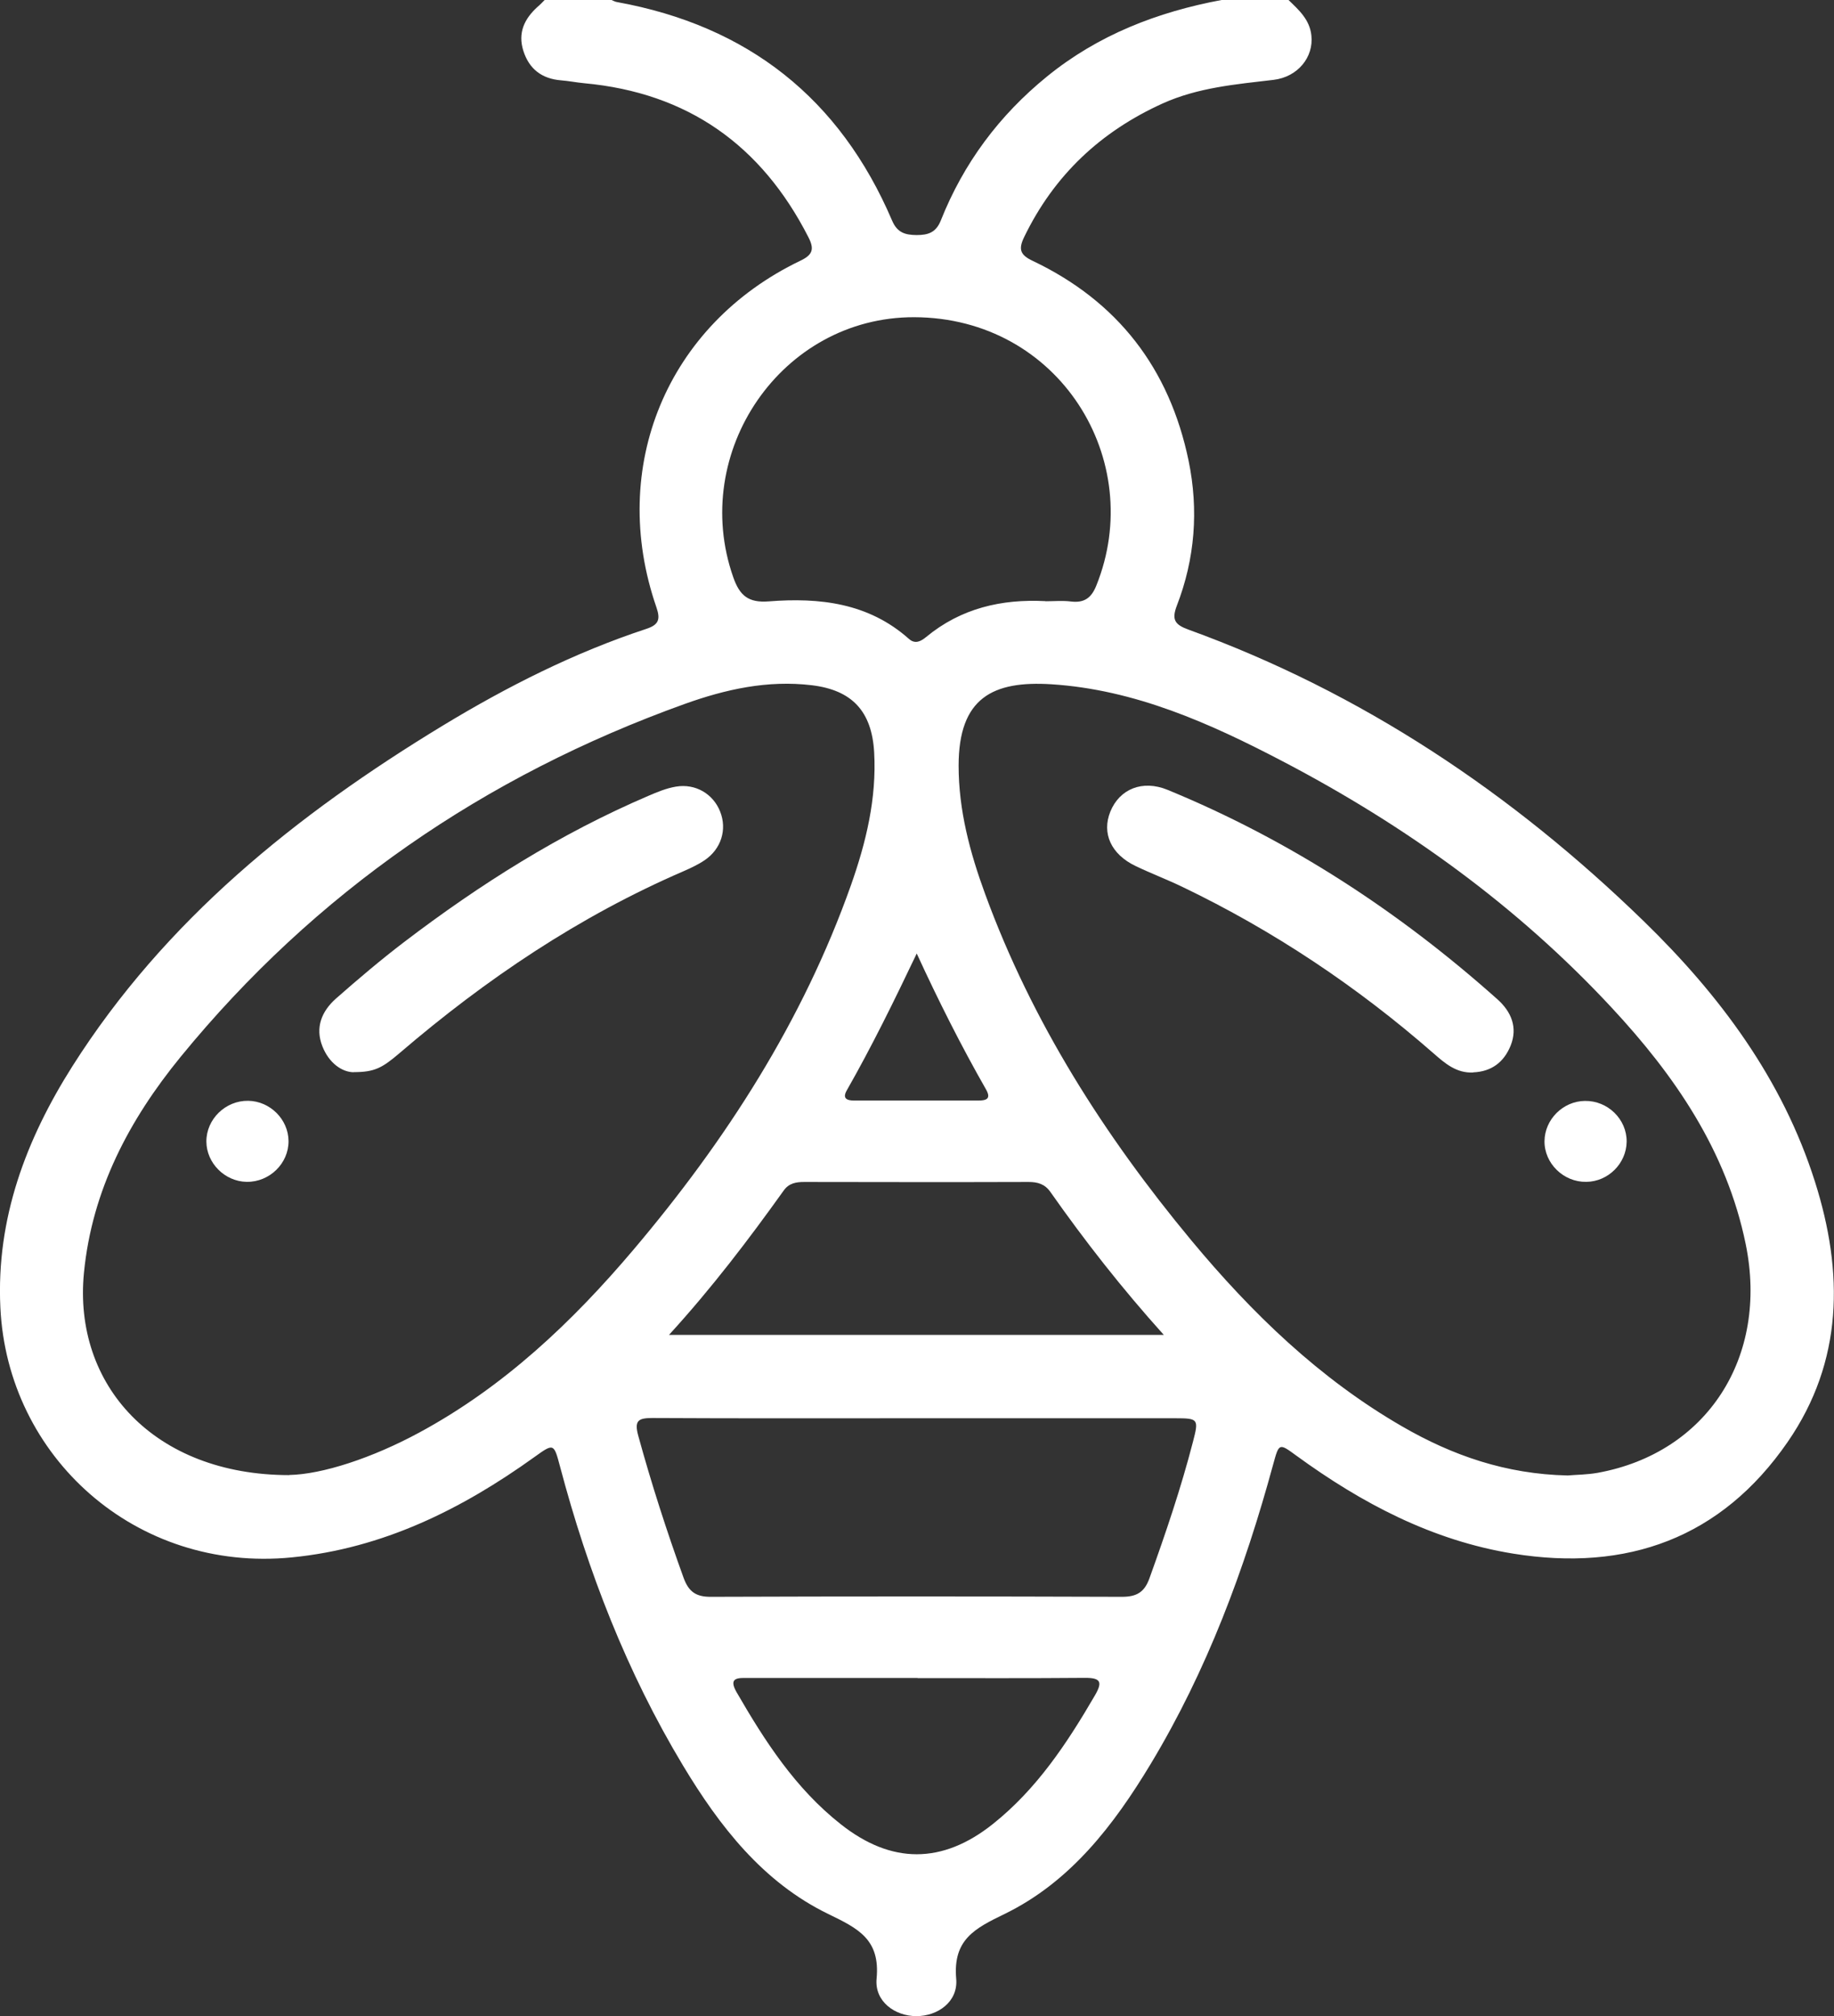 <?xml version="1.0" encoding="UTF-8"?>
<svg id="Layer_2" data-name="Layer 2" xmlns="http://www.w3.org/2000/svg" viewBox="0 0 151.6 166.66">
  <rect x="0" y="0" width="151.6" height="166.66" fill="#333333" stroke="none"/>
  <defs>
    <style>
      .cls-1 {
        fill: #fff;
      }
    </style>
  </defs>
  <g id="Layer_1-2" data-name="Layer 1">
    <g>
      <path class="cls-1" d="M106.51,0c.86,.83,1.75,1.62,1.89,2.93,.2,1.79-1.12,3.43-3.12,3.67-3.12,.37-6.24,.63-9.17,1.95-5.14,2.33-8.98,5.94-11.45,11.04-.5,1.03-.32,1.49,.7,1.97,7.04,3.35,11.31,8.9,12.89,16.52,.84,4.08,.53,8.1-.97,11.98-.44,1.15-.18,1.57,.95,1.98,14.36,5.21,26.76,13.52,37.65,24.11,6.27,6.1,11.46,13.04,14.15,21.54,2.37,7.48,2.35,14.82-2.26,21.5-5.49,7.96-13.29,10.75-22.69,9.23-6.68-1.08-12.5-4.15-17.91-8.09-1.45-1.06-1.44-1.06-1.93,.72-2.36,8.67-5.47,17.03-10.12,24.75-3.05,5.06-6.64,9.76-12.09,12.41-2.45,1.19-4.27,2.11-3.99,5.35,.17,1.91-1.53,3.09-3.29,3.09-1.76,0-3.47-1.2-3.29-3.1,.31-3.26-1.54-4.15-3.99-5.34-5.4-2.62-8.99-7.25-12.01-12.27-4.64-7.71-7.87-16.04-10.17-24.73-.51-1.92-.52-1.92-2.12-.77-6.03,4.33-12.53,7.55-20.04,8.29C11.24,130.01,.61,120.43,.03,108.07c-.35-7.34,2.12-13.88,5.95-19.93,7.67-12.1,18.52-20.81,30.6-28.15,5.34-3.24,10.9-6.05,16.85-8.01,1.03-.34,1.17-.79,.83-1.78-4.01-11.59,.87-23.35,11.88-28.64,1.03-.49,1.2-.95,.68-1.96-3.88-7.6-9.97-11.93-18.52-12.72-.65-.06-1.29-.19-1.93-.24-1.58-.13-2.63-.93-3.11-2.44-.47-1.48,.08-2.64,1.17-3.63C44.65,.39,44.83,.19,45.02,0c1.84,0,3.69,0,5.53,0,.15,.06,.3,.15,.45,.17,10.81,1.96,18.42,7.95,22.74,18.06,.42,.99,1.06,1.19,2.02,1.2,.97,0,1.61-.21,2.01-1.21,1.88-4.73,4.82-8.68,8.78-11.9,4.23-3.44,9.13-5.33,14.42-6.32h5.53ZM23.9,121.92c2.73-.05,6.87-1.4,10.78-3.52,6.97-3.77,12.63-9.13,17.69-15.11,7.65-9.04,13.99-18.89,17.97-30.12,1.25-3.54,2.13-7.17,1.92-10.97-.19-3.41-1.83-5.16-5.16-5.56-3.65-.44-7.14,.34-10.51,1.55-16.53,5.94-30.54,15.56-41.67,29.18-4.22,5.17-7.31,10.97-7.98,17.83-.91,9.27,5.79,16.72,16.96,16.73Zm105.68,.04c.66-.06,1.59-.06,2.49-.22,9.03-1.64,14.15-9.56,12.23-18.91-1.58-7.71-5.86-13.93-11.08-19.54-7.82-8.42-17.04-15.05-27.19-20.36-6.02-3.15-12.22-5.93-19.13-6.37-4.81-.3-7.66,1.1-7.66,6.73,0,3.69,.94,7.19,2.19,10.6,3.88,10.61,9.87,19.99,17.04,28.63,5.01,6.03,10.61,11.45,17.46,15.4,4.14,2.39,8.55,3.93,13.65,4.04ZM86.42,49.7c.7,0,1.42-.07,2.11,.02,1.09,.13,1.68-.29,2.09-1.31,4.18-10.35-3.05-22.16-15.06-22.19-10.97-.02-18.57,11.17-14.95,21.49,.53,1.52,1.25,2.13,2.93,2,4.19-.33,8.24,.12,11.58,3.09,.52,.47,.99,.22,1.44-.15,2.87-2.37,6.22-3.15,9.86-2.96Zm-10.72,67.53c-7.26,0-14.52,.02-21.77-.02-1.16,0-1.52,.2-1.17,1.47,1.09,3.97,2.35,7.88,3.75,11.75,.42,1.14,1.02,1.57,2.26,1.56,11.32-.04,22.64-.04,33.96,0,1.21,0,1.86-.36,2.28-1.52,1.34-3.72,2.61-7.46,3.6-11.29,.49-1.88,.45-1.95-1.46-1.95-7.15,0-14.3,0-21.45,0Zm-20.39-6.89h40.89c-3.5-3.89-6.53-7.77-9.37-11.81-.46-.66-1.05-.83-1.81-.83-6.18,.02-12.36,.01-18.54,0-.68,0-1.27,.1-1.7,.71-2.9,4.05-5.91,8.02-9.47,11.92Zm20.53,28.36c-4.6,0-9.21,0-13.81,0-.05,0-.11,0-.16,0-.79,0-1.72-.1-.98,1.18,2.34,4.05,4.86,7.95,8.6,10.9,4.19,3.32,8.4,3.32,12.58-.01,3.63-2.89,6.13-6.67,8.43-10.62,.66-1.13,.49-1.47-.84-1.46-4.6,.04-9.21,.02-13.81,.02Zm-.07-59.87c-1.84,3.86-3.69,7.64-5.77,11.29-.39,.68,0,.85,.62,.85,3.41,0,6.82,0,10.23,0,.69,0,1.1-.14,.65-.93-2.06-3.61-3.93-7.33-5.72-11.22Z"/>
      <path class="cls-1" d="M29.24,88.63c-.97-.01-2.04-.75-2.59-2.14-.62-1.57-.05-2.91,1.12-3.95,1.83-1.61,3.69-3.19,5.63-4.67,6.27-4.78,12.91-8.97,20.18-12.08,.74-.32,1.51-.64,2.3-.77,1.62-.27,3.08,.61,3.65,2.07,.58,1.47,.09,3.08-1.28,4.01-.53,.36-1.13,.64-1.72,.9-8.64,3.73-16.35,8.92-23.47,15.02-1.47,1.26-2.1,1.6-3.82,1.6Z"/>
      <path class="cls-1" d="M20.39,97.69c-1.8-.03-3.32-1.54-3.33-3.33-.01-1.85,1.58-3.4,3.46-3.37,1.81,.03,3.32,1.54,3.33,3.33,.01,1.85-1.57,3.39-3.45,3.37Z"/>
      <path class="cls-1" d="M121.78,88.65c-1.39,.07-2.33-.75-3.28-1.58-6.31-5.52-13.22-10.14-20.78-13.77-1.27-.61-2.59-1.11-3.86-1.72-2.02-.97-2.8-2.7-2.08-4.49,.76-1.87,2.65-2.66,4.74-1.8,10.11,4.16,19.14,10.06,27.28,17.33,1.1,.99,1.68,2.29,1.07,3.81-.56,1.38-1.59,2.15-3.1,2.21Z"/>
      <path class="cls-1" d="M131.12,97.69c-1.88,.03-3.47-1.53-3.45-3.37,.02-1.79,1.53-3.3,3.34-3.32,1.89-.03,3.47,1.52,3.45,3.37-.02,1.79-1.52,3.3-3.33,3.32Z"/>
    </g>
  </g>
</svg>